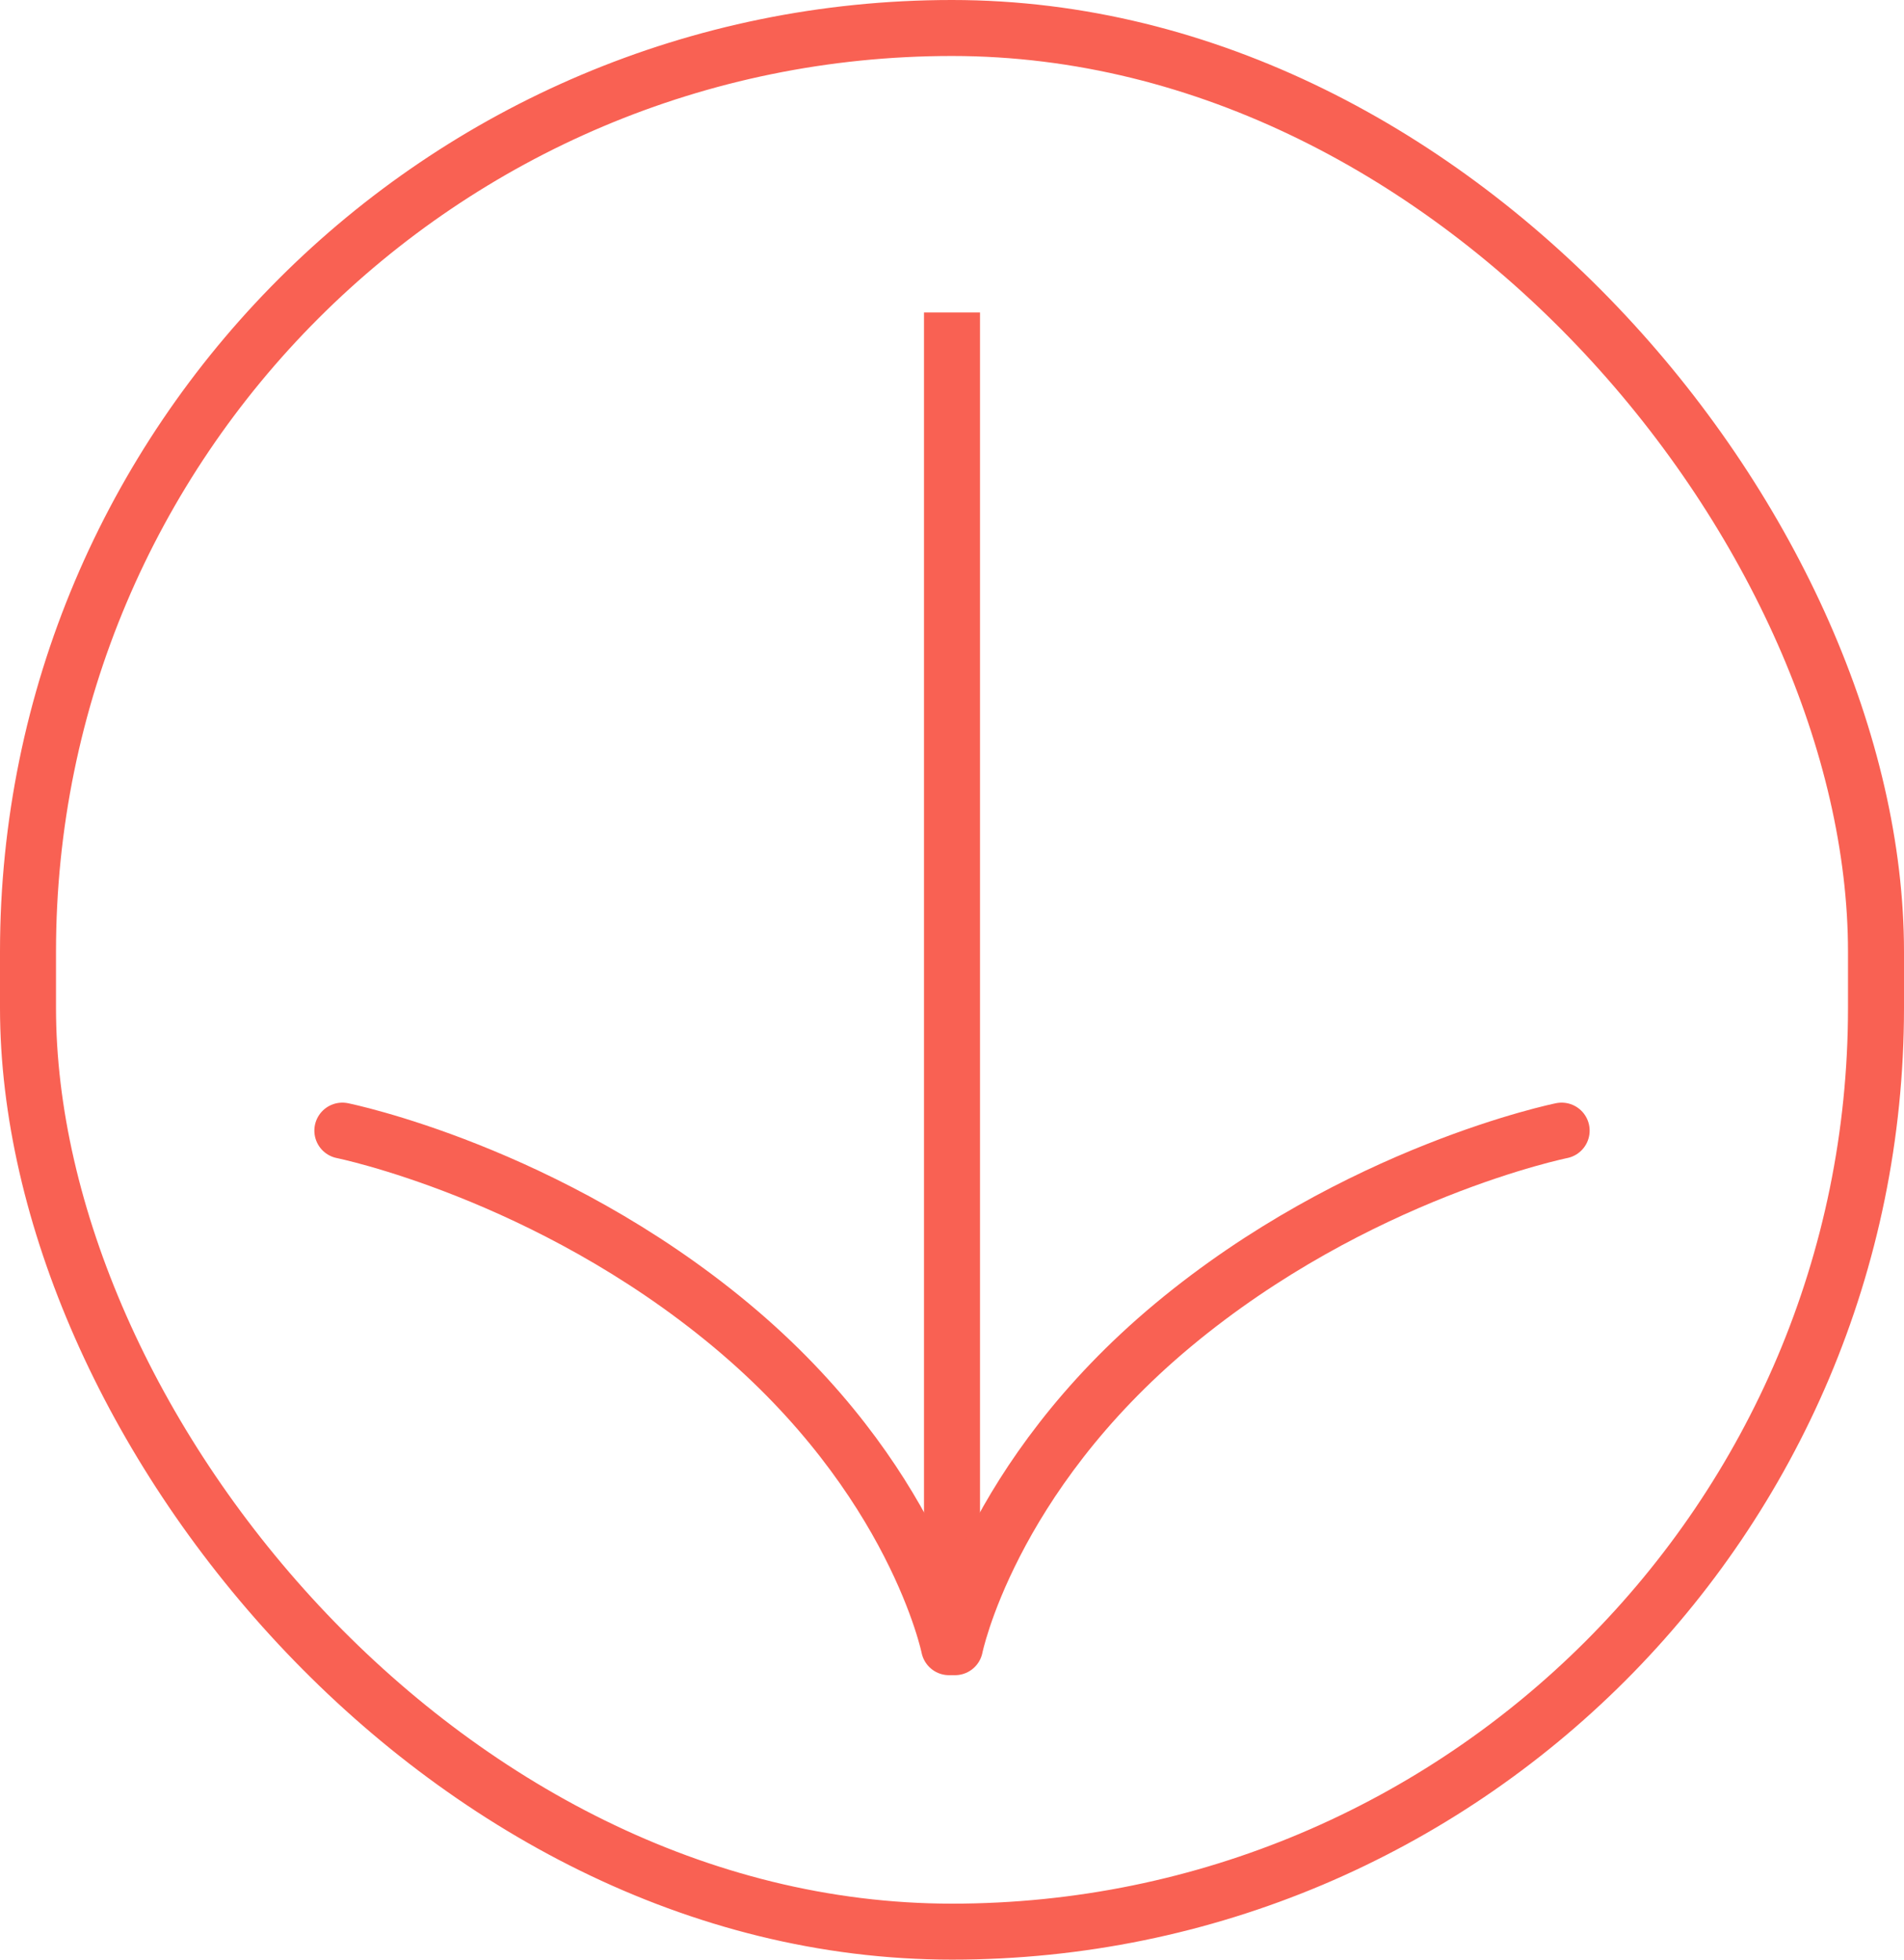 <svg width="68" height="70" viewBox="0 0 68 70" fill="none" xmlns="http://www.w3.org/2000/svg">
<rect x="1" y="1" width="66" height="68" rx="33" stroke="#F96153" stroke-width="2"/>
<path d="M33 57.882C33 58.435 33.448 58.882 34 58.882C34.552 58.882 35 58.435 35 57.882H33ZM33 11.161V57.882H35V11.161H33Z" fill="#F96153"/>
<path d="M34.106 58.839C34.106 58.839 35.323 52.806 41.891 47.336C48.459 41.866 55.773 40.387 55.773 40.387" stroke="#F96153" stroke-width="2" stroke-linecap="round"/>
<path d="M33.894 58.839C33.894 58.839 32.677 52.806 26.109 47.336C19.541 41.866 12.227 40.387 12.227 40.387" stroke="#F96153" stroke-width="2" stroke-linecap="round"/>
</svg>
